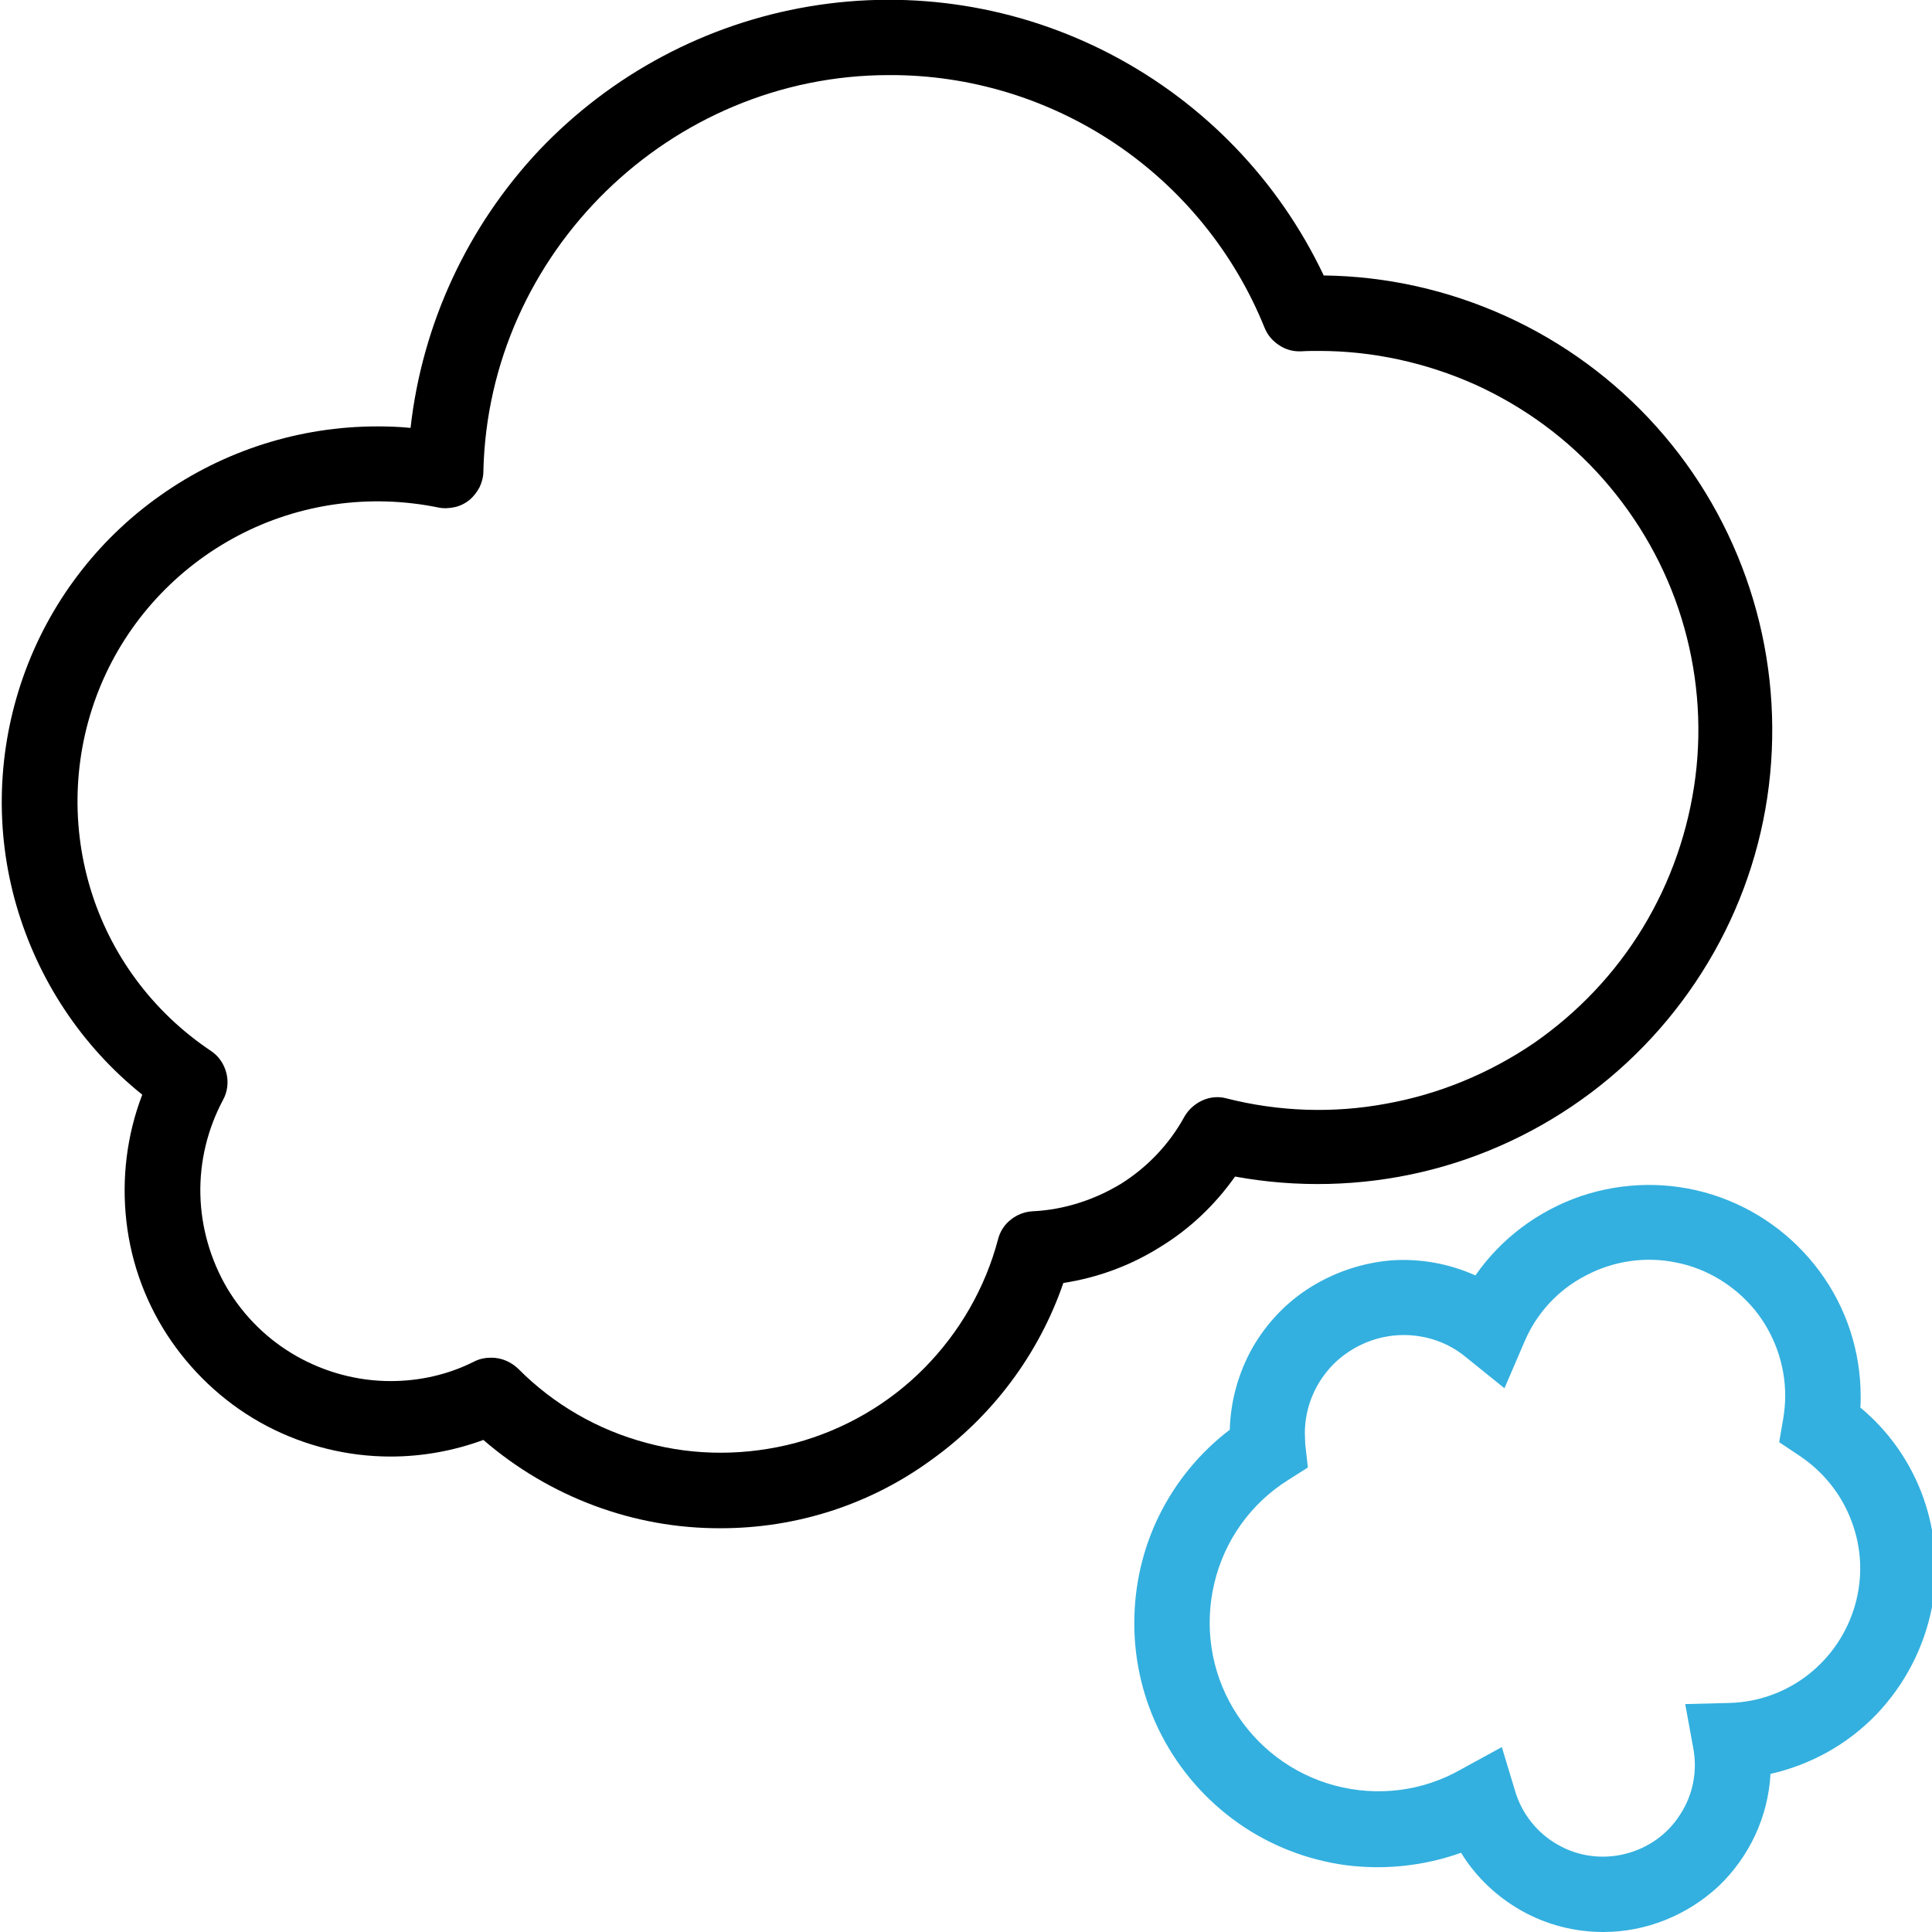<?xml version="1.0" encoding="utf-8"?>
<!-- Generator: Adobe Illustrator 28.2.0, SVG Export Plug-In . SVG Version: 6.00 Build 0)  -->
<svg version="1.1" id="vector" xmlns="http://www.w3.org/2000/svg" xmlns:xlink="http://www.w3.org/1999/xlink" x="0px" y="0px"
	 viewBox="0 0 512 512" style="enable-background:new 0 0 512 512;" xml:space="preserve">
<style type="text/css">
	.st0{clip-path:url(#SVGID_00000041280169562861347420000007922253567446524835_);}
	.st1{fill:#33B0DF;}
</style>
<g id="g_0">
	<g>
		<defs>
			<rect id="SVGID_1_" y="0" width="512" height="512"/>
		</defs>
		<clipPath id="SVGID_00000059297617956908585100000012141424768587375509_">
			<use xlink:href="#SVGID_1_"  style="overflow:visible;"/>
		</clipPath>
		<path style="clip-path:url(#SVGID_00000059297617956908585100000012141424768587375509_);" d="M191,405
			c-23.1,0.1-45.4-8.3-62.9-23.4c-7.9,2.9-16.2,4.4-24.6,4.4c-11.4,0-22.7-2.8-32.8-8.1s-18.8-13.1-25.3-22.5
			c-6.5-9.4-10.6-20.3-11.9-31.7c-1.3-11.4,0.1-22.9,4.2-33.6C21.6,277.2,10,259.6,4.3,239.8c-5.7-19.8-5-40.9,1.8-60.3
			c6.8-19.4,19.5-36.3,36.4-48.2C59.3,119.4,79.4,113,100,113c2.9,0,5.9,0.1,8.8,0.4c3.1-27.6,15.1-53.4,34.1-73.6
			C162,19.7,187.1,6.3,214.5,1.7c27.4-4.6,55.5-0.1,80.1,12.8c24.6,12.9,44.3,33.4,56.2,58.5c16.7,0.2,33.1,3.9,48.3,10.8
			c15.2,6.9,28.8,16.9,39.9,29.3c11.1,12.4,19.5,27,24.7,42.9c5.2,15.9,7,32.6,5.4,49.2c-1.6,16.6-6.7,32.7-14.9,47.2
			c-8.2,14.5-19.3,27.2-32.6,37.2s-28.6,17.2-44.8,21c-16.2,3.8-33.1,4.2-49.5,1.2c-5.3,7.5-12,13.9-19.9,18.7
			c-7.8,4.9-16.5,8.1-25.6,9.5c-6.5,18.9-18.8,35.3-35,46.9C230.5,398.8,211,405,191,405z M130.2,359.8c2.7,0,5.2,1.1,7.1,2.9
			c9.4,9.5,21.2,16.3,34.1,19.7c12.9,3.5,26.5,3.4,39.4,0c12.9-3.5,24.7-10.3,34.1-19.8c9.4-9.5,16.2-21.3,19.6-34.2
			c0.5-2,1.7-3.9,3.4-5.2c1.6-1.3,3.7-2.1,5.8-2.2c8.3-0.4,16.3-3,23.4-7.3c7-4.4,12.8-10.5,16.8-17.8c1.1-1.9,2.8-3.4,4.8-4.3
			c2-0.9,4.3-1.1,6.4-0.5c13.8,3.5,28.2,4,42.2,1.4c14-2.5,27.3-8,39.1-16c11.7-8.1,21.6-18.5,29-30.7c7.4-12.2,12.1-25.8,13.9-39.9
			c1.8-14.1,0.5-28.5-3.7-42.1s-11.3-26.1-20.7-36.8c-9.4-10.7-21-19.2-34-25.1c-13-5.8-27.1-8.9-41.3-8.9c-1.6,0-3.2,0-4.7,0.1
			c-2.1,0.1-4.1-0.4-5.9-1.6s-3.1-2.7-3.9-4.7c-8-19.8-21.8-36.8-39.5-48.7c-17.7-11.9-38.6-18.3-60-18.2
			c-58,0-106.2,47.1-107.5,105c0,1.5-0.4,2.9-1,4.2c-0.7,1.3-1.6,2.5-2.7,3.4c-1.1,0.9-2.5,1.6-3.9,1.9c-1.4,0.3-2.9,0.4-4.3,0.1
			c-18.1-3.7-36.9-1.1-53.2,7.5c-16.3,8.6-29.2,22.6-36.3,39.6c-7.1,17-8.1,36-2.8,53.7c5.3,17.7,16.6,32.9,32,43.2
			c2.1,1.4,3.5,3.5,4.1,5.9c0.6,2.4,0.3,4.9-0.9,7.1c-4.1,7.7-6.2,16.3-6,25.1c0.2,8.7,2.7,17.3,7.1,24.8c4.5,7.5,10.8,13.7,18.4,18
			s16.2,6.6,24.9,6.6c7.7,0,15.3-1.7,22.2-5.2C127.1,360.1,128.6,359.8,130.2,359.8z"/>
	</g>
	<path class="st1" d="M424.9,512c-7.6,0-15-1.9-21.6-5.6c-6.6-3.7-12.2-9-16.1-15.4c-9.8,3.5-20.2,4.6-30.5,3.3
		c-10.3-1.4-20.1-5.2-28.6-11.2c-8.5-6-15.4-13.9-20.2-23.1c-4.8-9.2-7.3-19.4-7.3-29.8c0-9.9,2.2-19.7,6.6-28.6
		c4.4-8.9,10.8-16.7,18.7-22.7c0.2-7.6,2.3-15.1,6-21.7c3.8-6.6,9.1-12.2,15.6-16.2c6.5-4,13.8-6.4,21.4-7c7.6-0.5,15.2,0.9,22.1,4
		c6.8-9.8,16.6-17.1,27.9-21c11.3-3.8,23.5-4,34.9-0.4c11.4,3.6,21.3,10.7,28.4,20.3c7.1,9.6,10.9,21.2,10.9,33.2c0,1,0,2-0.1,2.9
		c7.6,6.3,13.4,14.6,16.7,23.9c3.3,9.3,4.1,19.3,2.3,29c-2.1,10.7-7.2,20.6-14.8,28.5c-7.6,7.9-17.4,13.3-28,15.7
		c-0.6,11.3-5.6,22-13.8,29.8C447.1,507.6,436.2,512,424.9,512z M398,463l3.6,11.9c1.8,5.9,5.9,11,11.3,14
		c5.4,3.1,11.8,3.9,17.8,2.4c6-1.5,11.3-5.2,14.6-10.5c3.4-5.2,4.6-11.6,3.4-17.7l-2.1-11.5l11.7-0.3c7.6-0.2,14.9-2.8,20.9-7.5
		c6-4.7,10.3-11.1,12.4-18.4c2.1-7.3,1.8-15.1-0.9-22.2c-2.6-7.1-7.5-13.2-13.8-17.4l-5.4-3.6l1.1-6.4c0.3-1.9,0.5-3.9,0.5-5.9
		c0-8.3-2.9-16.4-8.1-22.8c-5.3-6.4-12.6-10.9-20.7-12.5c-8.1-1.7-16.6-0.5-24,3.4c-7.4,3.8-13.2,10.1-16.4,17.8l-5.2,12.1
		l-10.3-8.3c-4.6-3.8-10.4-5.8-16.4-5.8c-6.9,0-13.6,2.8-18.5,7.6c-4.9,4.9-7.7,11.5-7.7,18.4c0,1,0.1,1.9,0.1,2.9l0.7,6.2l-5.2,3.3
		c-9.9,6.2-16.9,16-19.6,27.4c-2.7,11.4-0.9,23.3,5.1,33.3c6,10,15.6,17.3,26.9,20.3c11.3,3,23.3,1.5,33.4-4.3L398,463z"/>
</g>
</svg>
